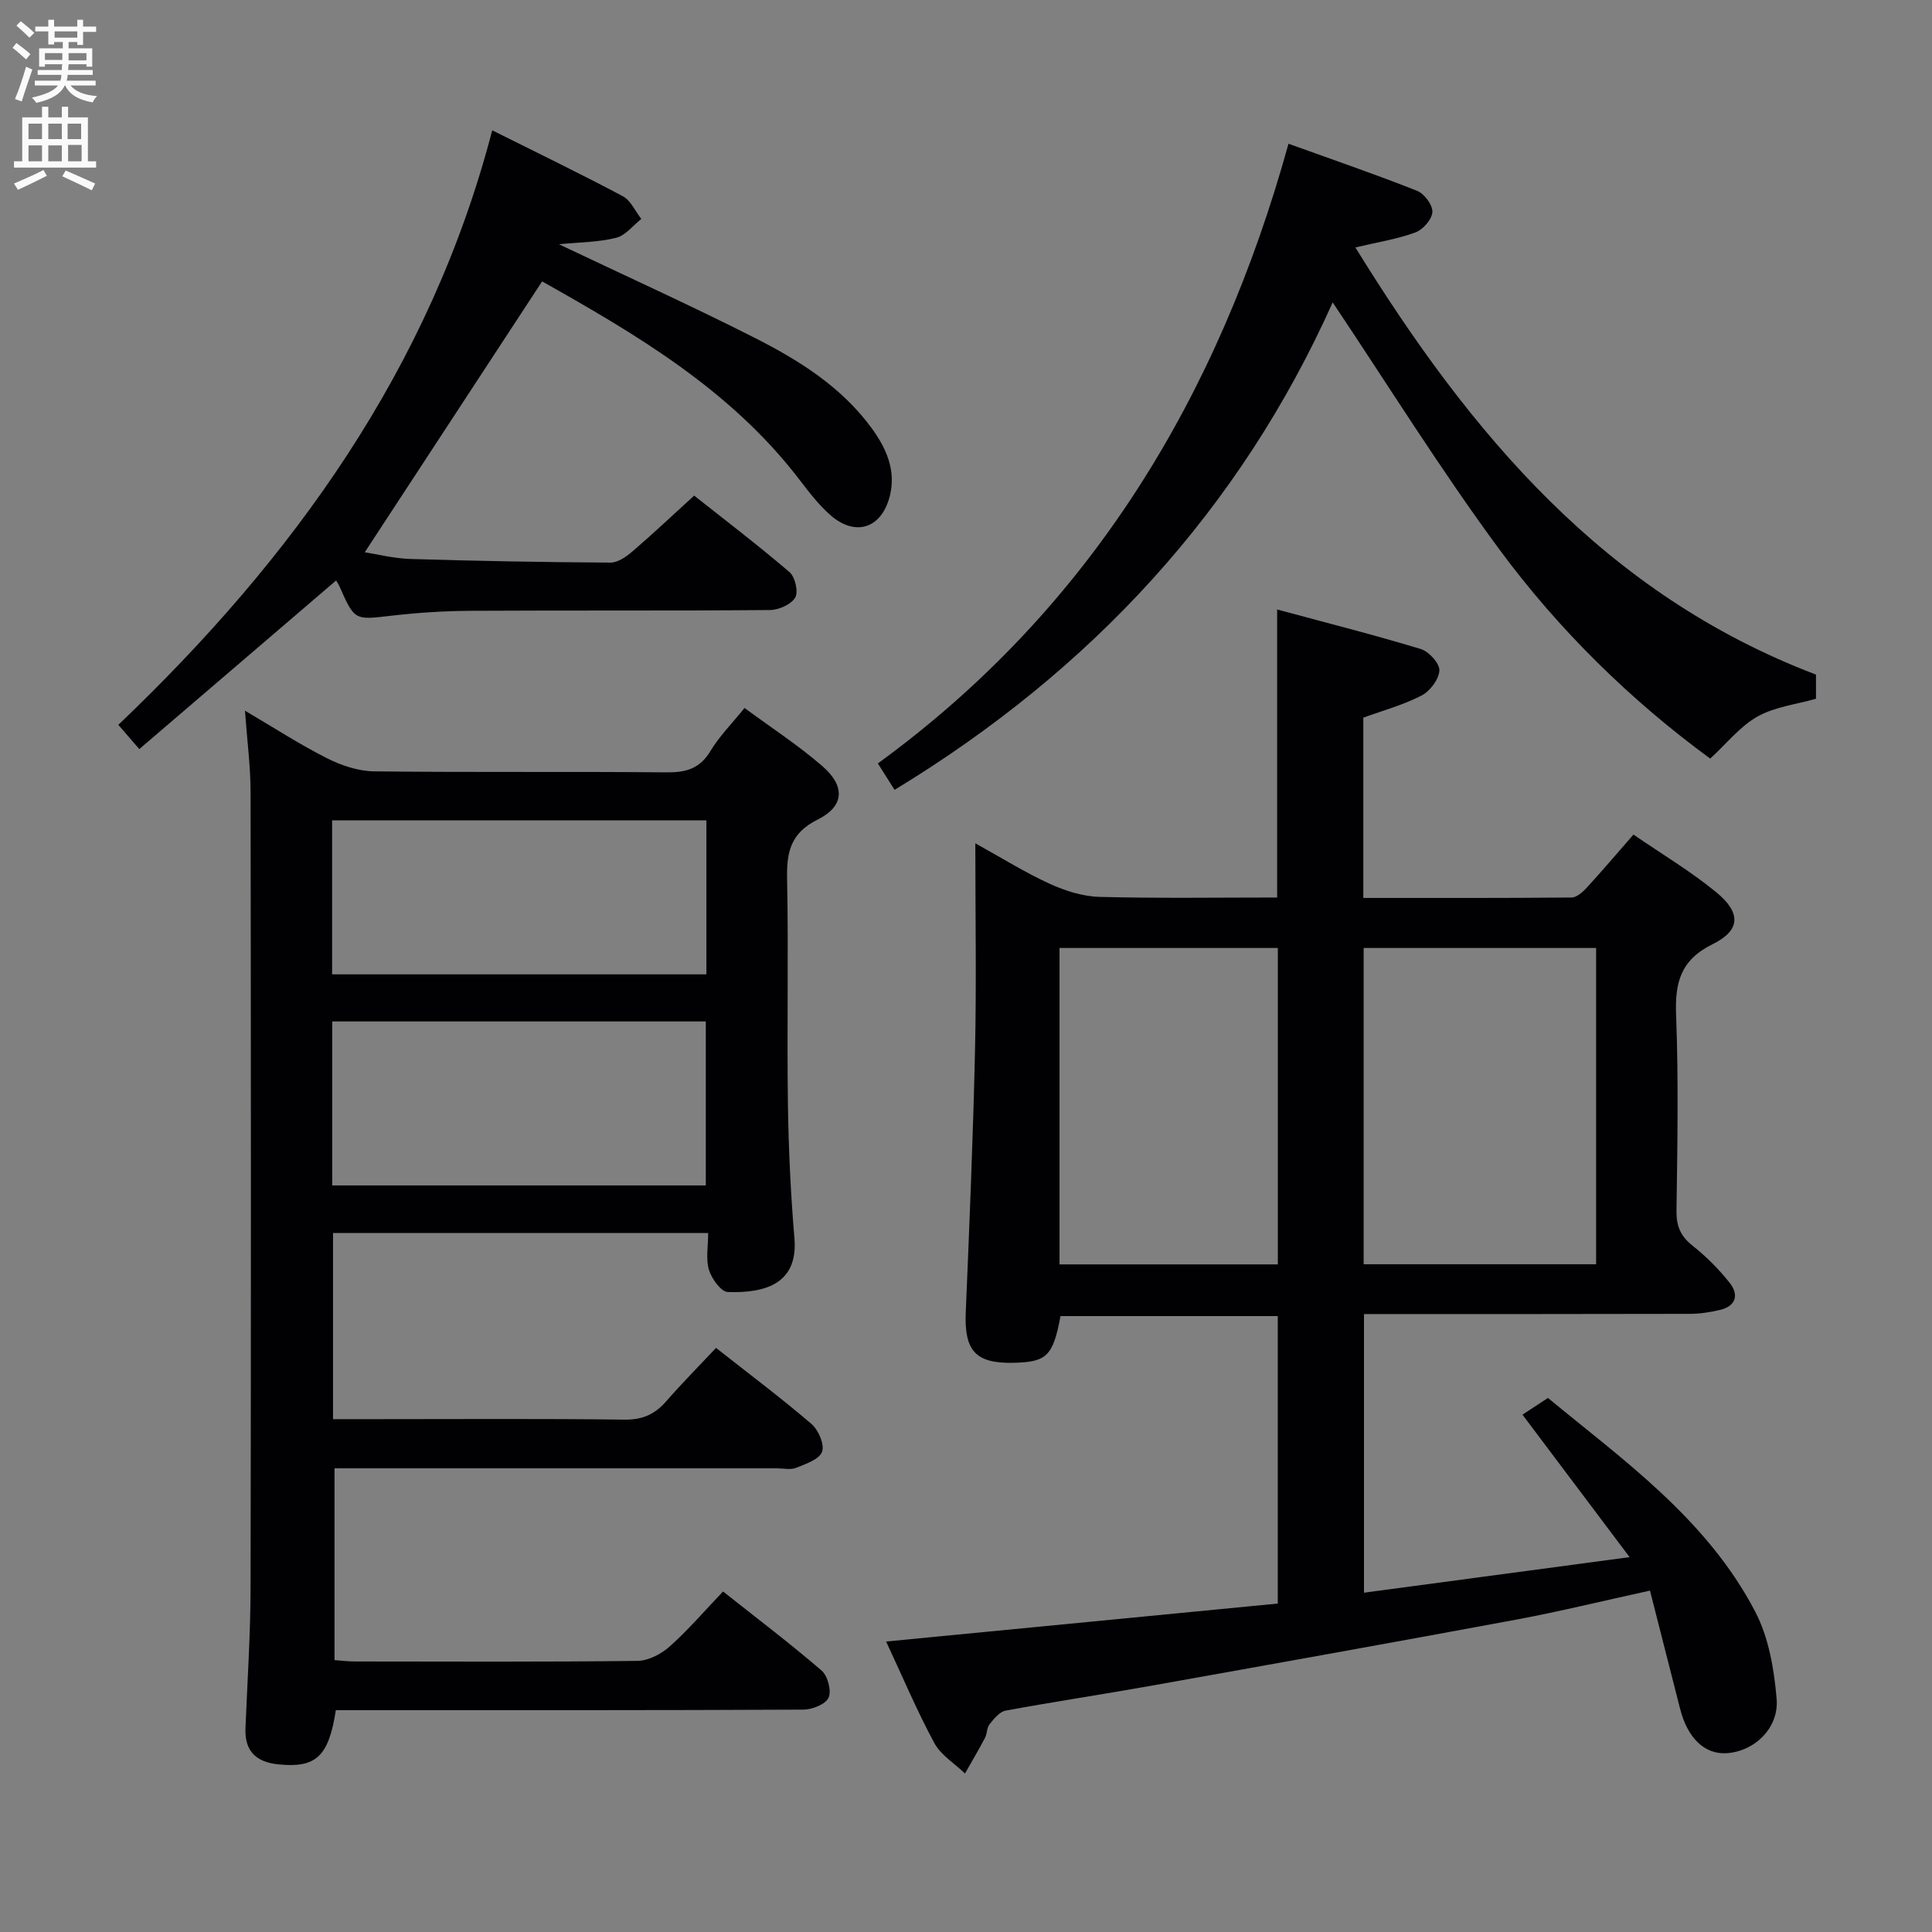 <svg enable-background="new 0 0 400 400" viewBox="0 0 400 400" xmlns="http://www.w3.org/2000/svg"><rect x="0" y="0" width="400" height="400" fill="#808080" stroke="none"/><g fill="#010104"><path d="m264.42 126.19c10.05 2.71 19.96 5.22 29.73 8.18 1.68.51 3.94 2.99 3.86 4.45-.1 1.84-1.95 4.29-3.71 5.19-3.77 1.95-7.97 3.09-12.04 4.57v37.33c14.54 0 28.83.04 43.11-.09 1.06-.01 2.31-1.12 3.14-2.02 3.14-3.42 6.15-6.97 9.68-11.01 5.81 3.99 11.8 7.56 17.13 11.93 5.2 4.26 5.07 7.9-.75 10.77-6.65 3.28-7.82 7.97-7.55 14.73.52 13.48.26 26.99.08 40.48-.04 3.14.83 5.23 3.31 7.19 2.84 2.25 5.47 4.88 7.71 7.72 1.93 2.44 1.32 4.81-2.03 5.6-2.07.49-4.23.81-6.35.81-22.31.06-44.63.04-67.34.04v57.69c17.87-2.39 35.59-4.76 54.99-7.36-7.65-10.17-14.73-19.6-22.18-29.5 1.4-.92 3.05-2 5.28-3.46 15.4 12.74 32.87 24.99 42.91 44.25 2.8 5.36 3.92 11.92 4.43 18.05s-4.68 10.91-10.38 11.25c-4.5.27-8.03-3.08-9.59-9.14-2.05-7.98-4.07-15.97-6.25-24.52-9.91 2.16-18.71 4.33-27.61 5.99-25.28 4.7-50.6 9.23-75.92 13.75-9.96 1.78-19.98 3.27-29.92 5.12-1.24.23-2.39 1.7-3.29 2.82-.58.72-.48 1.94-.94 2.81-1.31 2.49-2.75 4.92-4.14 7.37-2.16-2.08-5-3.8-6.36-6.32-3.59-6.66-6.54-13.66-9.97-21 27.35-2.65 54.04-5.24 81.09-7.86 0-19.93 0-39.51 0-59.52-14.88 0-29.92 0-44.98 0-1.55 8.23-2.82 9.51-9.64 9.67-7.96.2-10.32-2.47-9.98-10.51.76-18.11 1.52-36.22 1.92-54.34.31-13.94.06-27.89.06-42.7 5.55 3.07 10.31 6.05 15.38 8.37 3.2 1.46 6.84 2.62 10.31 2.72 12.15.32 24.31.13 36.8.13 0-19.61 0-39.11 0-59.63zm66.04 135.56c0-22.1 0-43.77 0-65.48-16.26 0-32.15 0-48.13 0v65.48zm-65.9.03c0-22.13 0-43.82 0-65.51-15.29 0-30.21 0-45.2 0v65.51z"/><path d="m149.7 329.5c6.97 5.52 13.86 10.74 20.4 16.37 1.27 1.09 2.09 4.19 1.45 5.61-.62 1.37-3.39 2.48-5.22 2.48-30.49.15-60.98.11-91.47.11-1.8 0-3.6 0-5.33 0-1.48 9.65-4.13 12.02-11.93 11.22-4.56-.47-6.97-2.72-6.78-7.48.4-9.8 1.05-19.61 1.06-29.42.1-54.82.08-109.64 0-164.45-.01-5.25-.71-10.5-1.16-16.8 6.22 3.66 11.47 7.07 17.03 9.87 2.96 1.49 6.46 2.65 9.73 2.69 20.16.24 40.32.02 60.48.21 4.02.04 6.91-.73 9.11-4.39 1.85-3.08 4.47-5.71 7.08-8.94 5.52 4.07 11.09 7.7 16.07 12 4.84 4.18 4.62 8.34-.94 11.11-5.64 2.8-6.44 6.77-6.32 12.33.31 15.49-.05 30.99.17 46.48.13 9.31.57 18.63 1.35 27.9.76 9.2-5.79 11.38-13.79 11.1-1.41-.05-3.36-2.76-3.91-4.59-.68-2.26-.16-4.88-.16-7.63-26.24 0-51.95 0-77.67 0v38.54h9.36c17 0 33.99-.12 50.98.1 3.72.05 6.29-1.1 8.64-3.8 3.27-3.74 6.77-7.28 10.32-11.05 6.8 5.36 13.45 10.34 19.74 15.73 1.45 1.24 2.76 4.27 2.21 5.77-.58 1.58-3.38 2.53-5.38 3.33-1.15.46-2.63.1-3.97.1-28.66 0-57.32 0-85.98 0-1.79 0-3.58 0-5.61 0v39.71c1.39.1 2.81.28 4.24.28 19.49.02 38.99.11 58.48-.12 2.27-.03 4.94-1.43 6.7-3.01 3.82-3.41 7.18-7.34 11.02-11.36zm-80.92-84.07h77.35c0-11.6 0-22.79 0-33.95-26.01 0-51.56 0-77.35 0zm77.47-75.58c-26.09 0-51.78 0-77.49 0v31.88h77.49c0-10.61 0-21.03 0-31.88z"/><path d="m115.73 50.57c13.87 6.6 27.31 12.68 40.46 19.34 9.21 4.67 18.01 10.16 24.28 18.74 3.01 4.12 5.05 8.66 3.79 13.9-1.64 6.8-7.09 8.68-12.31 4.12-2.48-2.16-4.52-4.87-6.54-7.5-14.27-18.59-33.93-30.07-53.17-40.91-12.29 18.77-24.44 37.33-36.72 56.08 2.52.39 5.97 1.28 9.44 1.39 13.8.42 27.62.67 41.43.75 1.54.01 3.3-1.24 4.59-2.35 4.17-3.57 8.16-7.35 12.74-11.52 6.08 4.82 13.07 10.14 19.74 15.84 1.16.99 1.87 4.1 1.18 5.27-.86 1.43-3.4 2.56-5.23 2.58-20.66.18-41.33.04-61.99.16-5.48.03-10.98.39-16.42 1.02-7.59.88-7.56 1.05-10.74-6.13-.2-.45-.49-.87-.67-1.17-13.51 11.57-27.03 23.16-40.75 34.91-1.87-2.17-2.93-3.39-4.34-5.02 36.16-34.48 64.58-73.79 77.41-123.09 9.51 4.76 18.36 9.03 27.03 13.64 1.65.88 2.58 3.11 3.84 4.71-1.72 1.35-3.26 3.41-5.2 3.9-3.65.92-7.51.91-11.85 1.34z"/><path d="m280.62 51.23c23.83 38.65 51.69 71.82 95.36 88.44v5c-4.01 1.15-8.47 1.65-12.09 3.67-3.59 2.01-6.34 5.53-9.81 8.72-16.45-12.05-31.33-26.6-43.69-43.36-12.19-16.54-23.06-34.05-34.47-51.09-19.16 42.75-49.85 76.11-90.71 100.92-1.11-1.76-2.06-3.26-3.46-5.47 44-32.04 70.53-75.99 85.02-128.3 9.32 3.36 18.05 6.35 26.63 9.75 1.49.59 3.24 2.94 3.16 4.39-.08 1.51-1.94 3.64-3.5 4.22-3.68 1.36-7.65 1.97-12.44 3.11z"/></g><path d="m2.6 9.9.8-1c.9.7 1.9 1.4 2.9 2.3l-.9 1.1c-1.1-1-2-1.8-2.8-2.4zm.5 10.6c.9-2.1 1.6-4.3 2.3-6.7.4.2.8.4 1.3.6-.7 2.1-1.5 4.3-2.2 6.6zm.3-15.2.9-.9c1 .8 2 1.6 2.8 2.4l-1 1c-.9-.9-1.8-1.7-2.7-2.5zm12.6-1.2h1.2v1.4h2.7v1.1h-2.7v2.7h-1.2v-.6h-1.8v1.3h4.9v3.8h-1.2v-.5h-3.7c0 .4-.1.9-.1 1.2h5.1v1h-5.2c0 .5-.1.9-.2 1.2h6v1h-5.2c1.1 1.3 2.9 2 5.5 2.2-.4.4-.7.8-.9 1.3-2.9-.5-4.8-1.6-5.7-3.5h-.1c-.8 1.7-2.7 2.9-5.9 3.6-.2-.4-.6-.8-.9-1.1 2.8-.6 4.6-1.4 5.4-2.5h-4.8v-1h5.3c.1-.3.2-.7.2-1.2h-4.9v-1h5c0-.4 0-.8.1-1.2h-3.6v.5h-1.2v-3.8h4.9v-1.3h-1.8v.5h-1.2v-2.7h-2.7v-1h2.7v-1.4h1.2v1.4h4.8zm-6.7 8.3h3.6c0-.4 0-.9 0-1.4h-3.6zm1.9-4.6h4.8v-1.3h-4.7v1.3zm6.7 3.2h-3.7v1.5h3.7z" fill="#fbfafa"/><path d="m8.7 22.1h1.3v2.2h2.8v-2.2h1.3v2.2h4.1v9.1h1.7v1.3h-17v-1.3h1.7v-9.1h4.1zm.3 13.1.7 1.2c-1.8.9-3.8 1.9-6 2.9-.2-.4-.5-.8-.8-1.3 2.3-1 4.4-1.9 6.1-2.8zm-3.1-6.4h2.8v-3.2h-2.8zm0 4.6h2.8v-3.3h-2.8zm4.1-4.6h2.8v-3.2h-2.8zm0 4.6h2.8v-3.3h-2.8zm3.6 1.9c2.1.9 4.1 1.8 6.1 2.7l-.7 1.4c-2.2-1.1-4.2-2-6.1-2.9zm3.2-9.7h-2.8v3.2h2.8zm-2.7 7.8h2.8v-3.4h-2.8z" fill="#fbfafa"/></svg>